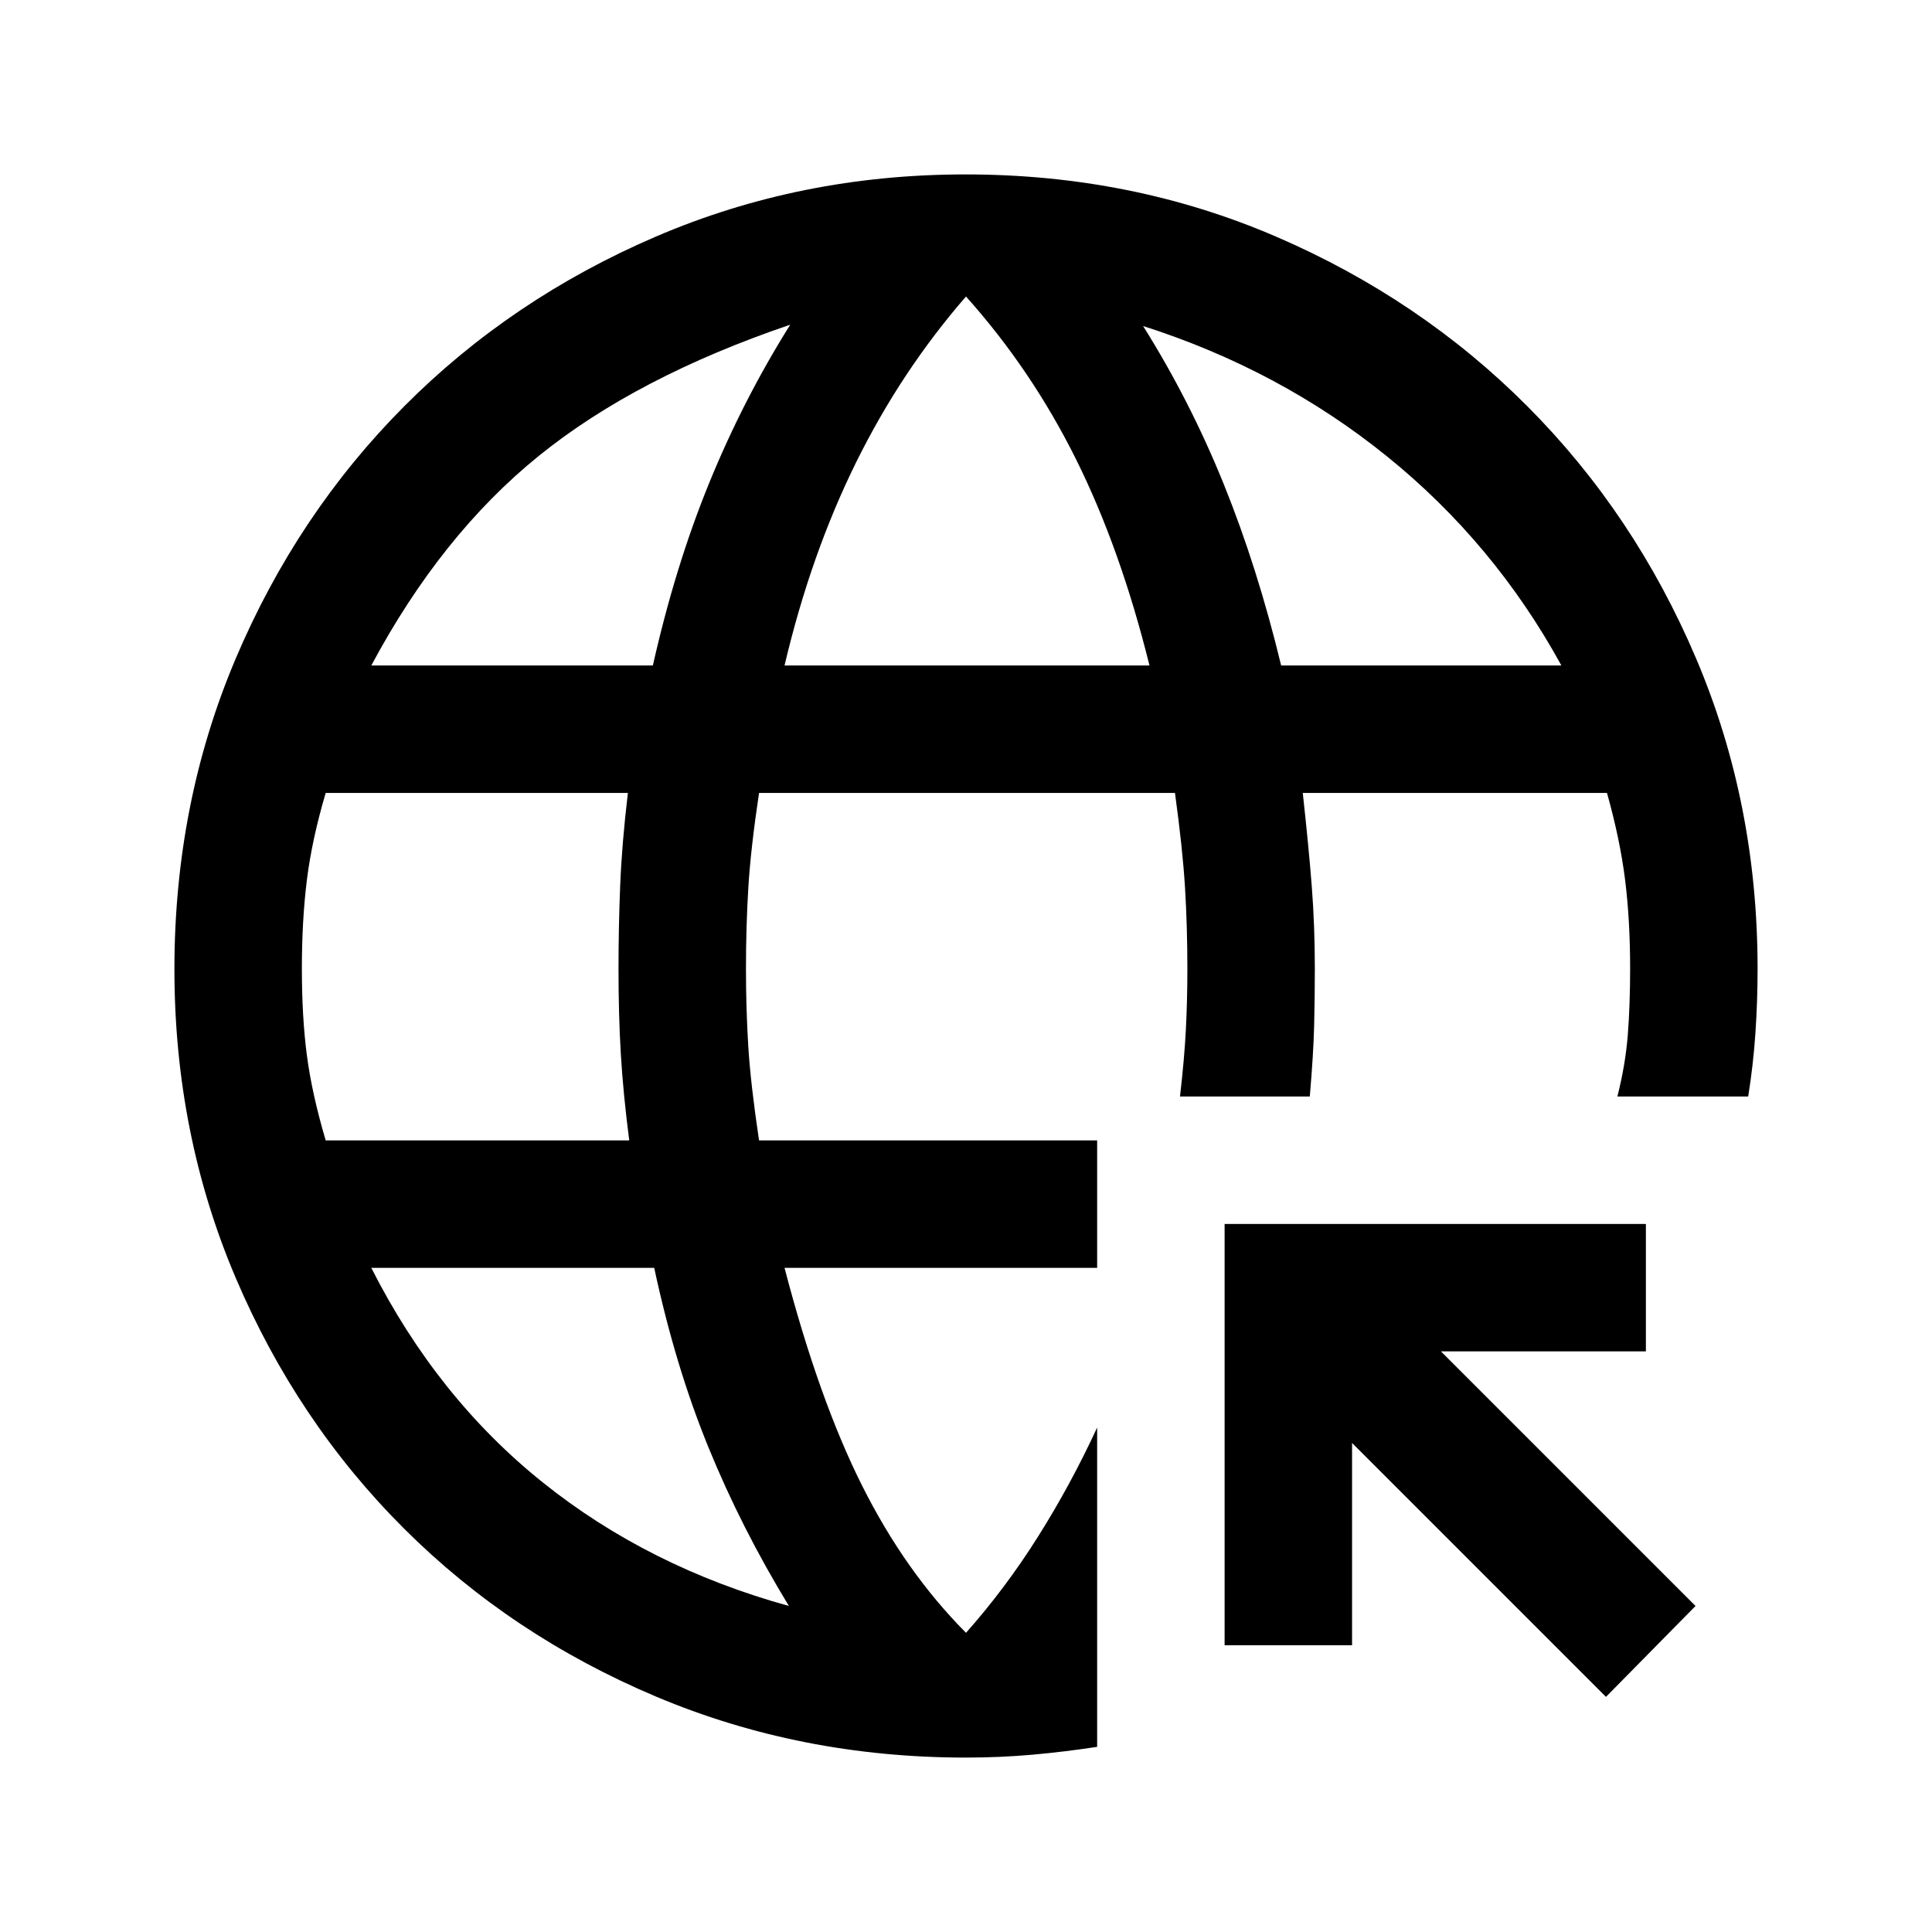 <svg xmlns="http://www.w3.org/2000/svg" height="40" viewBox="0 96 960 960" width="40"><path d="M392 894.001q-23.667-38.834-40.083-79.084Q335.5 774.667 325.075 726H184.499q32.667 64.5 85.167 106.584Q322.167 874.667 392 894.001ZM161.833 662.667h150.834q-3-23.167-4.167-42.667-1.167-19.5-1.167-42.667 0-20.5.834-41.333.833-20.833 3.833-46H161.833Q155 513.167 152.5 533.171q-2.5 20.004-2.5 44.162 0 24.159 2.5 43.163 2.5 19.004 9.333 42.171Zm22.666-236h139.909q11.092-49.334 28.009-90.751 16.917-41.416 40.25-78.583-76.501 26-125.001 65.25t-83.167 104.084Zm205.334 0h181.334q-14.333-57.834-36.445-102.356Q512.61 279.789 480 243.333q-32.276 37.123-54.722 82.645-22.445 45.522-35.445 100.689Zm246.759 0h139.242q-33.333-60.834-86.667-103.917Q635.833 279.666 568 257.999q23.333 37.167 40.083 78.584t28.509 90.084ZM480 969.333q-82.167 0-154.049-30.324-71.882-30.325-125.092-83.368-53.21-53.043-83.701-124.592Q86.667 659.5 86.667 577.573q0-82.573 30.491-154.41t83.701-125.295q53.21-53.458 125.092-84.33 71.882-30.871 153.81-30.871 82.572 0 154.243 30.879 71.67 30.879 124.961 84.35 53.292 53.471 83.83 125.325 30.538 71.854 30.538 154.112 0 16.209-1.083 32.084-1.083 15.875-3.583 31.417h-65q4-15.736 5.167-30.535Q810 595.5 810 577.333q0-24.158-2.5-44.162-2.5-20.004-9-43.171H647.333q3 27.167 4.5 46.667t1.5 40.666q0 13.834-.333 27.966-.333 14.132-2.167 35.535h-64.499q2.166-18.667 2.916-33.167t.75-30.334q0-20.825-1.166-40.162-1.167-19.338-5-47.171H377.166q-4.166 27.833-5.333 47.171-1.167 19.337-1.167 40.162 0 20.159 1.167 38.829 1.167 18.671 5.333 46.505h168.001V726H389.833q17 65.167 38.445 108.022 21.446 42.856 51.722 73.312 19.667-22.167 35.917-48 16.25-25.834 29.25-54.001V964q-16.402 2.5-32.368 3.917-15.966 1.416-32.799 1.416Zm318-30.167L671.833 813v100.5H608.5V704.167h209.333V767.5H716L842.5 894 798 939.166Z"/></svg>